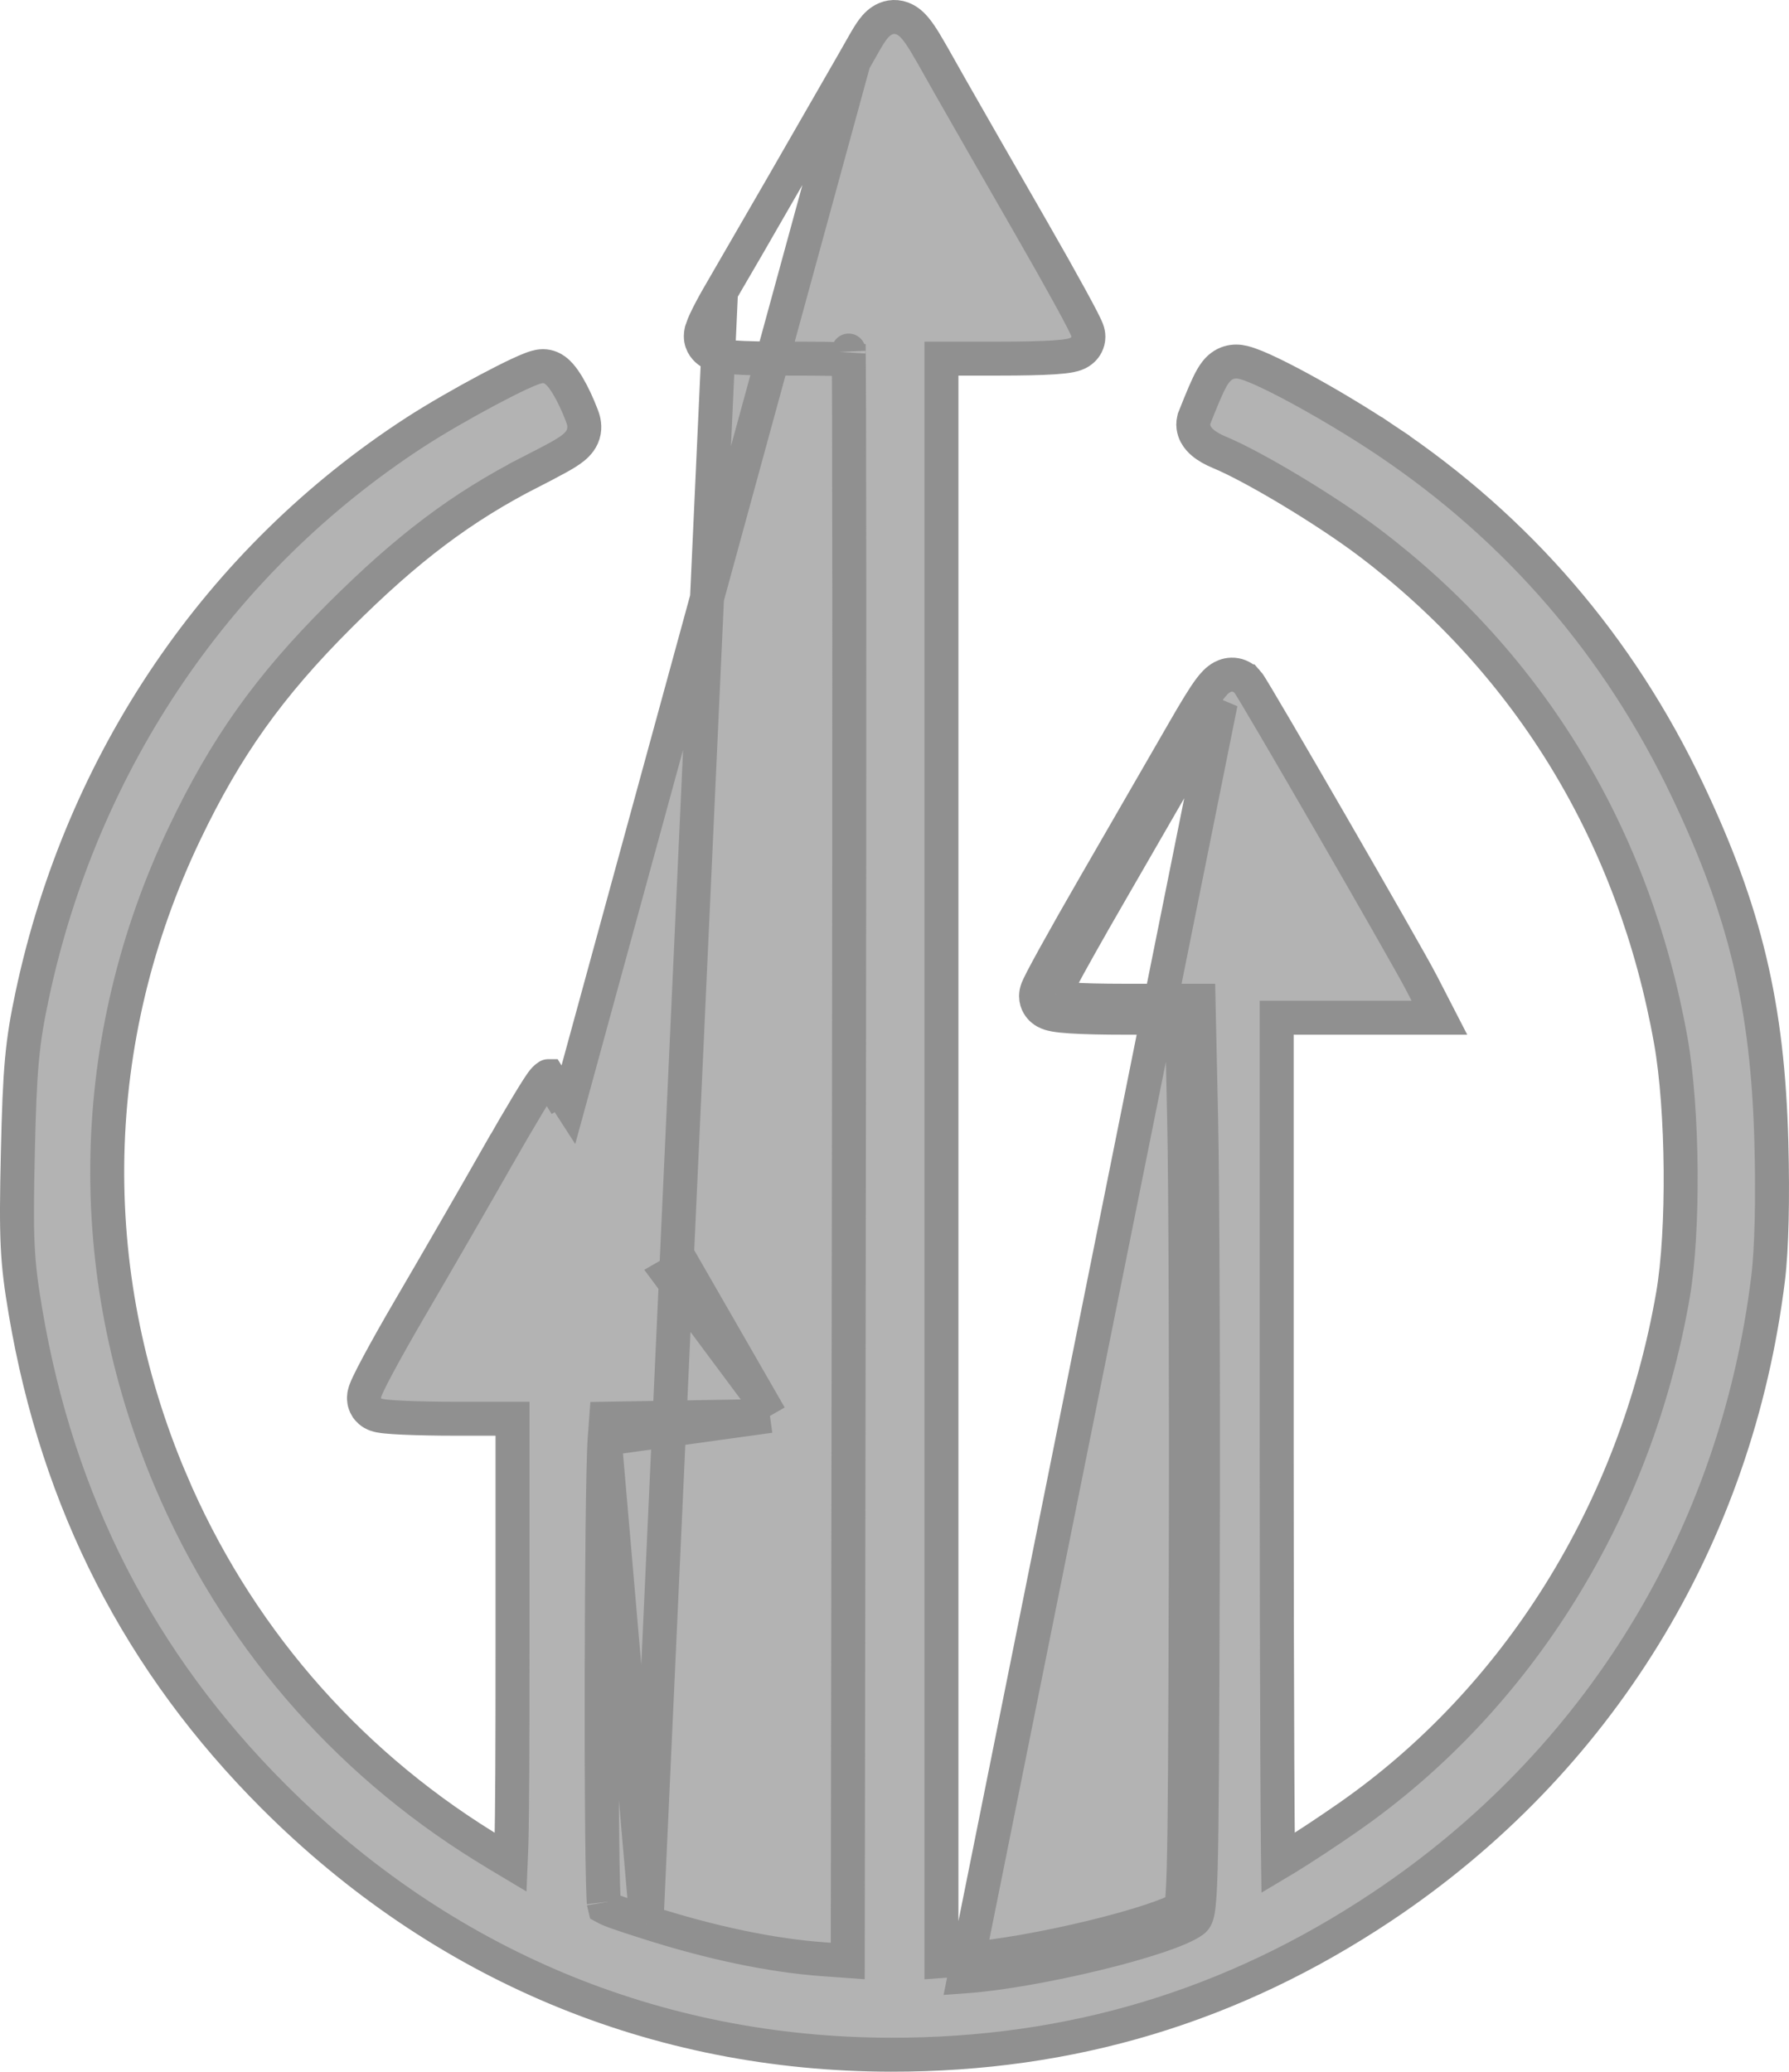 <svg width="158" height="183" viewBox="0 0 158 183" fill="none" xmlns="http://www.w3.org/2000/svg">
<path d="M75.403 5.439L75.403 5.439C75.584 5.125 75.758 4.817 75.924 4.522C76.302 3.851 76.639 3.252 76.926 2.833C77.133 2.53 77.428 2.141 77.831 1.867C78.328 1.529 78.991 1.369 79.684 1.628C80.231 1.832 80.616 2.237 80.863 2.536C81.136 2.866 81.408 3.278 81.687 3.734C82.062 4.349 82.518 5.159 83.071 6.143C83.334 6.609 83.618 7.114 83.925 7.656L83.925 7.656C85.323 10.116 88.595 15.828 91.196 20.348L91.196 20.349C92.5 22.616 93.688 24.73 94.551 26.309C94.982 27.098 95.337 27.762 95.586 28.248C95.71 28.49 95.814 28.701 95.891 28.868C95.929 28.95 95.968 29.04 96.002 29.128C96.018 29.171 96.04 29.233 96.061 29.305L96.062 29.308C96.074 29.352 96.124 29.527 96.124 29.748C96.124 30.293 95.85 30.674 95.647 30.872C95.457 31.059 95.258 31.161 95.146 31.212C94.916 31.318 94.676 31.374 94.505 31.407C94.135 31.48 93.648 31.53 93.09 31.567C91.953 31.643 90.291 31.679 88.135 31.679H83.146V102.508V173.226L85.088 173.087C88.135 172.87 92.533 172.072 96.466 171.117C98.426 170.641 100.241 170.133 101.69 169.65C103.007 169.211 103.877 168.837 104.305 168.584C104.31 168.56 104.315 168.533 104.321 168.501C104.409 168.004 104.485 167.032 104.541 165.056C104.652 161.153 104.681 153.706 104.724 139.238C104.772 122.805 104.708 104.662 104.582 98.917L104.385 89.9H99.427C97.381 89.9 95.738 89.863 94.593 89.789C94.028 89.753 93.539 89.705 93.169 89.639C92.997 89.608 92.769 89.56 92.551 89.472C92.449 89.431 92.254 89.345 92.06 89.181C91.87 89.019 91.502 88.623 91.502 87.988C91.502 87.756 91.558 87.571 91.57 87.53L91.571 87.526C91.593 87.455 91.616 87.393 91.632 87.351C91.666 87.264 91.707 87.174 91.746 87.091C91.826 86.921 91.935 86.704 92.065 86.454C92.328 85.949 92.702 85.257 93.157 84.432C94.069 82.779 95.324 80.562 96.702 78.178C99.451 73.423 102.944 67.368 104.464 64.722L104.464 64.722C105.559 62.815 106.323 61.549 106.88 60.817C107.129 60.489 107.486 60.06 107.952 59.812C108.226 59.668 108.633 59.534 109.115 59.619C109.597 59.704 109.93 59.969 110.128 60.189L110.129 60.189C110.236 60.308 110.329 60.454 110.348 60.483C110.395 60.556 110.453 60.647 110.517 60.75C110.645 60.957 110.817 61.241 111.024 61.588C111.44 62.282 112.009 63.248 112.682 64.397C114.028 66.695 115.795 69.74 117.588 72.845C121.158 79.029 124.874 85.529 125.528 86.797L125.528 86.798L126 87.714L127.125 89.9H124.666H117.96H112.753V127.69C112.753 138.492 112.774 148.312 112.809 155.43C112.826 158.99 112.846 161.871 112.868 163.862C112.871 164.112 112.874 164.348 112.877 164.569C113.111 164.43 113.361 164.278 113.626 164.115C115.168 163.166 117.143 161.87 119.104 160.503C134.062 150.077 144.468 133.364 147.75 114.405C148.731 108.736 148.645 98.013 147.56 91.921C144.348 73.89 135.115 58.658 120.919 47.923C117.124 45.054 110.733 41.217 107.693 39.955C107.146 39.727 106.619 39.442 106.217 39.099C106.021 38.932 105.78 38.688 105.608 38.362C105.428 38.02 105.27 37.465 105.511 36.856L105.511 36.855C106.18 35.169 106.639 34.06 107.027 33.383C107.223 33.042 107.481 32.662 107.856 32.378C108.301 32.04 108.772 31.936 109.186 31.936C109.606 31.936 110.045 32.074 110.342 32.178C110.696 32.301 111.107 32.471 111.55 32.671C112.44 33.073 113.545 33.633 114.746 34.283C117.149 35.585 120.009 37.29 122.431 38.914L121.596 40.16L122.431 38.914C134.079 46.724 143 57.092 149.056 69.852C154.149 80.584 156.122 88.883 156.443 100.894C156.575 105.855 156.476 110.318 156.156 112.924C153.342 135.833 141.122 155.714 122.022 168.446C108.852 177.224 94.588 181.52 78.689 181.5C57.93 181.473 39.051 173.57 24.173 158.694C12.338 146.86 5.106 132.728 2.255 115.892C1.485 111.347 1.402 109.479 1.576 101.802C1.744 94.396 1.944 92.128 2.856 87.856L2.856 87.856C7.278 67.143 19.372 49.372 36.722 38.135C38.507 36.98 40.965 35.57 43.066 34.451C44.118 33.891 45.098 33.395 45.873 33.034C46.258 32.855 46.611 32.701 46.907 32.588C47.054 32.532 47.206 32.479 47.352 32.438C47.466 32.405 47.699 32.343 47.963 32.343C48.468 32.343 48.836 32.571 49.002 32.689C49.197 32.827 49.355 32.987 49.474 33.122C49.715 33.395 49.944 33.735 50.152 34.083C50.574 34.792 51.016 35.725 51.392 36.717L51.392 36.717L51.396 36.728C51.482 36.956 51.683 37.486 51.572 38.102C51.447 38.789 51.014 39.245 50.65 39.543C50.288 39.839 49.804 40.131 49.234 40.445C48.647 40.769 47.882 41.164 46.911 41.66L46.228 40.325L46.911 41.66C40.817 44.775 35.988 48.399 29.948 54.438L29.948 54.438C23.763 60.62 19.953 65.974 16.321 73.576L16.321 73.576C7.642 91.739 7.192 112.209 15.063 130.768L13.847 131.284L15.063 130.768C20.757 144.193 30.313 155.351 42.713 163.05L42.713 163.05C43.573 163.585 44.411 164.094 45.112 164.511C45.13 164.106 45.148 163.622 45.163 163.047C45.244 159.988 45.265 154.614 45.265 145.444V125.322H40.3C38.505 125.322 36.845 125.287 35.611 125.231C34.997 125.202 34.469 125.168 34.077 125.127C33.885 125.107 33.691 125.082 33.523 125.048C33.444 125.032 33.322 125.005 33.193 124.958C33.129 124.935 33.022 124.893 32.902 124.822C32.808 124.766 32.556 124.606 32.366 124.291L32.364 124.289C32.131 123.901 32.144 123.529 32.147 123.438C32.152 123.295 32.176 123.179 32.19 123.116C32.22 122.985 32.262 122.866 32.292 122.786C32.356 122.615 32.446 122.415 32.543 122.21C32.742 121.789 33.033 121.222 33.388 120.56C34.1 119.229 35.102 117.447 36.222 115.532C38.447 111.73 41.906 105.738 43.905 102.221L45.133 102.918L43.905 102.221C44.912 100.451 45.868 98.813 46.601 97.598C46.966 96.993 47.281 96.483 47.52 96.113C47.639 95.929 47.748 95.766 47.84 95.637C47.885 95.574 47.939 95.502 47.996 95.434C48.003 95.425 48.164 95.217 48.413 95.062C48.414 95.061 48.415 95.061 48.416 95.061L49.205 96.337C49.362 96.239 49.503 96.26 50.245 97.414L75.403 5.439ZM75.403 5.439C74.184 7.551 71.401 12.393 69.216 16.201L69.216 16.201M75.403 5.439L69.216 16.201M69.216 16.201C67.032 20.008 64.54 24.317 63.679 25.777L63.678 25.777M69.216 16.201L63.678 25.777M63.678 25.777C63.231 26.536 62.819 27.289 62.515 27.898C62.364 28.2 62.231 28.483 62.133 28.723C62.084 28.841 62.035 28.969 61.995 29.094L61.995 29.095C61.969 29.176 61.894 29.416 61.894 29.695C61.894 30.454 62.389 30.895 62.651 31.069C62.911 31.24 63.183 31.325 63.359 31.371C63.734 31.469 64.212 31.526 64.741 31.566C65.828 31.647 67.494 31.679 69.854 31.679C72.599 31.679 74.113 31.698 74.963 31.773C74.965 31.973 74.967 32.206 74.969 32.473C74.976 33.472 74.982 34.926 74.987 36.785C74.998 40.503 75.004 45.837 75.007 52.391C75.012 65.499 75.001 83.486 74.972 103.188L74.871 173.222L72.727 173.068C68.155 172.738 62.824 171.628 57.099 169.792L57.098 169.792M63.678 25.777L57.098 169.792M57.098 169.792C55.974 169.432 55.158 169.169 54.547 168.952C53.92 168.729 53.606 168.587 53.439 168.488C53.427 168.481 53.417 168.474 53.408 168.469C53.394 168.415 53.369 168.305 53.329 168.087C53.331 168.101 53.315 167.972 53.297 167.591C53.28 167.255 53.265 166.799 53.251 166.236C53.222 165.111 53.199 163.584 53.181 161.78C53.146 158.172 53.131 153.473 53.138 148.686C53.15 139.072 53.244 129.231 53.403 127.098L53.403 127.098M57.098 169.792L53.403 127.098M53.403 127.098L53.535 125.318L58.812 125.23L65.457 125.118L68 125.075M53.403 127.098L68 125.075M68 125.075L66.732 122.87M68 125.075L66.732 122.87M66.732 122.87L60.411 111.878L59.111 112.625L66.732 122.87ZM107.812 62.088C107.339 62.776 106.688 63.861 105.764 65.469C104.244 68.117 100.75 74.174 98.001 78.929C96.137 82.152 94.503 85.064 93.644 86.676C93.624 86.671 93.615 86.669 93.615 86.669C93.615 86.669 93.625 86.672 93.643 86.678C93.235 87.443 93.002 87.915 93.002 87.988C93.002 88.11 93.514 88.207 94.473 88.277C94.46 88.341 94.447 88.38 94.446 88.385L94.446 88.385C94.442 88.398 94.438 88.409 94.436 88.417C94.433 88.424 94.431 88.43 94.43 88.434C94.428 88.438 94.427 88.442 94.426 88.444C94.425 88.448 94.424 88.45 94.423 88.451C94.422 88.453 94.425 88.447 94.432 88.431C94.439 88.415 94.449 88.394 94.462 88.366C94.474 88.34 94.488 88.311 94.503 88.279C95.602 88.358 97.275 88.4 99.427 88.4H105.852L106.082 98.884C106.209 104.651 106.272 122.812 106.224 139.242C106.138 168.153 106.11 169.134 105.358 169.686C103.146 171.31 91.523 174.133 85.194 174.583L107.812 62.088ZM104.47 168.477C104.47 168.477 104.47 168.477 104.47 168.477L104.47 168.477ZM74.95 30.986C74.948 30.963 74.949 30.957 74.95 30.98C74.95 30.981 74.95 30.983 74.95 30.986Z" fill="#B3B3B3" stroke="#909090" stroke-width="3"/>
</svg>
